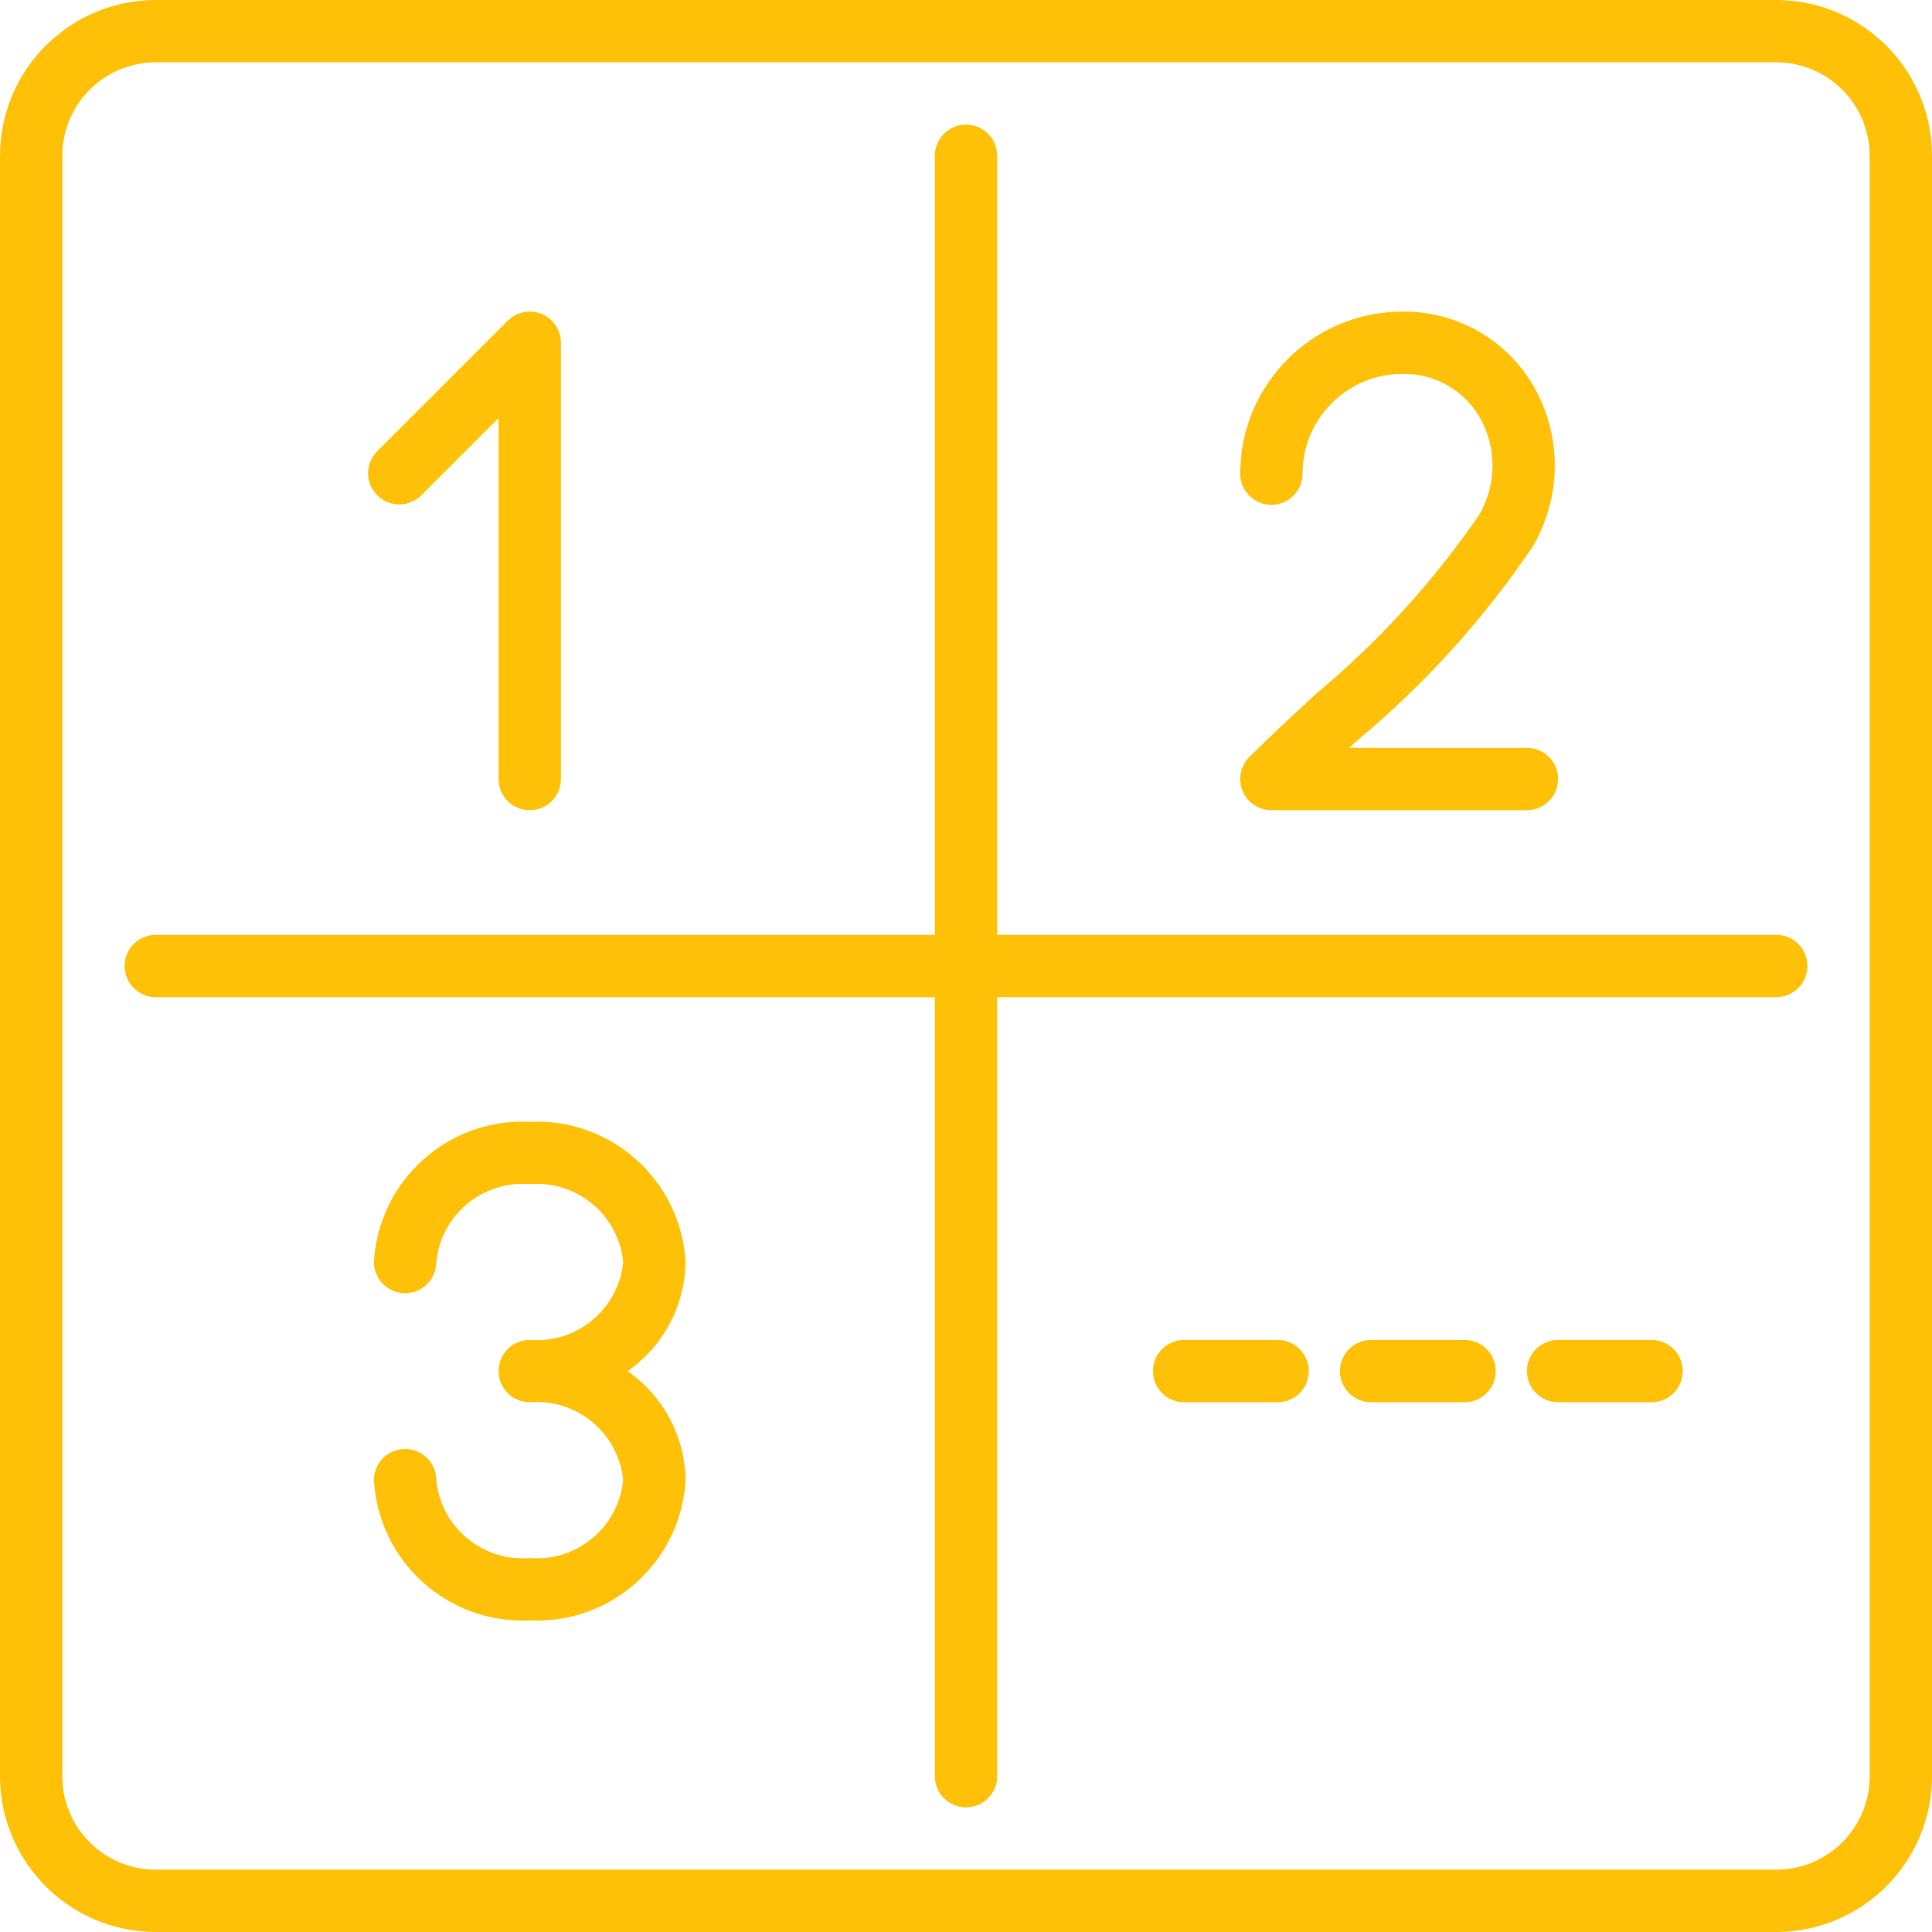 <?xml version="1.0"?>
<svg xmlns="http://www.w3.org/2000/svg" xmlns:xlink="http://www.w3.org/1999/xlink" xmlns:svgjs="http://svgjs.com/svgjs" version="1.1" width="512" height="512" x="0" y="0" viewBox="0 0 496 496" style="enable-background:new 0 0 512 512" xml:space="preserve" class=""><g><path xmlns="http://www.w3.org/2000/svg" d="m328 344h-24c-4.418 0-8 3.582-8 8s3.582 8 8 8h24c4.418 0 8-3.582 8-8s-3.582-8-8-8zm0 0" fill="#ffc107" data-original="#000000" style="" class=""/><path xmlns="http://www.w3.org/2000/svg" d="m376 344h-24c-4.418 0-8 3.582-8 8s3.582 8 8 8h24c4.418 0 8-3.582 8-8s-3.582-8-8-8zm0 0" fill="#ffc107" data-original="#000000" style="" class=""/><path xmlns="http://www.w3.org/2000/svg" d="m424 344h-24c-4.418 0-8 3.582-8 8s3.582 8 8 8h24c4.418 0 8-3.582 8-8s-3.582-8-8-8zm0 0" fill="#ffc107" data-original="#000000" style="" class=""/><path xmlns="http://www.w3.org/2000/svg" d="m456 0h-416c-22.082.027-39.973 17.918-40 40v416c.027 22.082 17.918 39.973 40 40h416c22.082-.027 39.973-17.918 40-40v-416c-.027-22.082-17.918-39.973-40-40zm24 456c0 13.254-10.746 24-24 24h-416c-13.254 0-24-10.746-24-24v-416c0-13.254 10.746-24 24-24h416c13.254 0 24 10.746 24 24zm0 0" fill="#ffc107" data-original="#000000" style="" class=""/><path xmlns="http://www.w3.org/2000/svg" d="m456 240h-200v-200c0-4.418-3.582-8-8-8s-8 3.582-8 8v200h-200c-4.418 0-8 3.582-8 8s3.582 8 8 8h200v200c0 4.418 3.582 8 8 8s8-3.582 8-8v-200h200c4.418 0 8-3.582 8-8s-3.582-8-8-8zm0 0" fill="#ffc107" data-original="#000000" style="" class=""/><path xmlns="http://www.w3.org/2000/svg" d="m108.055 127.258 19.945-19.945v92.688c0 4.418 3.582 8 8 8s8-3.582 8-8v-112c0-3.234-1.949-6.152-4.938-7.391s-6.43-.551-8.719 1.734l-33.602 33.602c-3.031 3.137-2.988 8.129.098 11.215 3.086 3.086 8.078 3.129 11.215.098zm0 0" fill="#ffc107" data-original="#000000" style="" class=""/><path xmlns="http://www.w3.org/2000/svg" d="m176 324c-1.184-20.949-19.043-37.023-40-36-20.957-1.023-38.816 15.051-40 36 0 4.418 3.582 8 8 8s8-3.582 8-8c1.215-12.09 11.887-20.984 24-20 12.113-.984 22.785 7.91 24 20-1.215 12.09-11.887 20.984-24 20-4.418 0-8 3.582-8 8s3.582 8 8 8c12.113-.984 22.785 7.91 24 20-1.215 12.09-11.887 20.984-24 20-12.113.984-22.785-7.91-24-20 0-4.418-3.582-8-8-8s-8 3.582-8 8c1.184 20.949 19.043 37.023 40 36 20.957 1.023 38.816-15.051 40-36-.164-11.188-5.707-21.609-14.887-28 9.18-6.391 14.723-16.812 14.887-28zm0 0" fill="#ffc107" data-original="#000000" style="" class=""/><path xmlns="http://www.w3.org/2000/svg" d="m326.398 129.602c4.418 0 8-3.582 8-8 0-14.141 11.465-25.602 25.602-25.602 8.246-.191 15.93 4.164 20 11.336 4.367 7.789 4.23 17.32-.352 24.984-11.738 17.066-25.762 32.449-41.672 45.711-6.047 5.602-11.938 11.016-17.234 16.312-2.285 2.289-2.969 5.73-1.73 8.719s4.152 4.938 7.387 4.938h65.602c4.418 0 8-3.582 8-8s-3.582-8-8-8h-45.602l2.402-2.207c17.102-14.273 32.113-30.879 44.59-49.328 7.504-12.609 7.688-28.27.48-41.051-6.918-12.148-19.891-19.582-33.871-19.414-22.965.023-41.578 18.633-41.602 41.602 0 4.418 3.582 8 8 8zm0 0" fill="#ffc107" data-original="#000000" style="" class=""/></g></svg>
